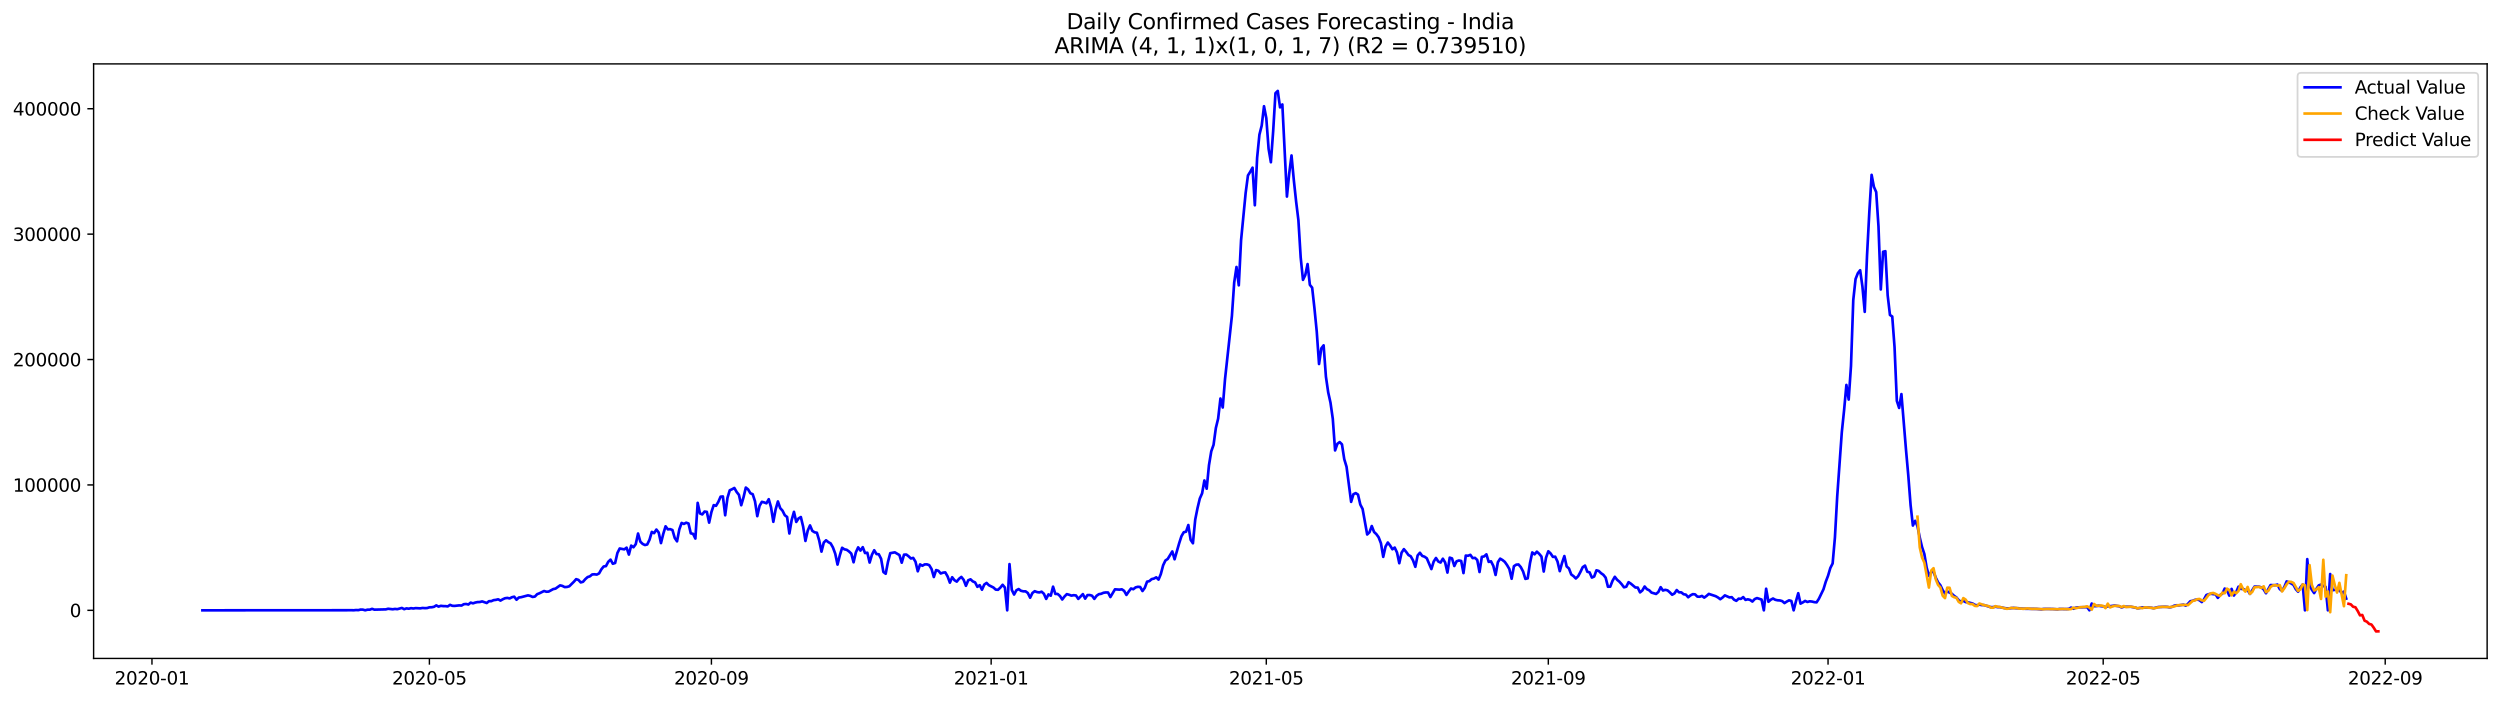 <?xml version="1.0" encoding="utf-8" standalone="no"?>
<!DOCTYPE svg PUBLIC "-//W3C//DTD SVG 1.1//EN"
  "http://www.w3.org/Graphics/SVG/1.1/DTD/svg11.dtd">
<svg xmlns:xlink="http://www.w3.org/1999/xlink" width="1398.775pt" height="392.274pt" viewBox="0 0 1398.775 392.274" xmlns="http://www.w3.org/2000/svg" version="1.1">
 <defs>
  <style type="text/css">*{stroke-linejoin: round; stroke-linecap: butt}</style>
 </defs>
 <g id="figure_1">
  <g id="patch_1">
   <path d="M 0 392.274 
L 1398.775 392.274 
L 1398.775 0 
L 0 0 
z
" style="fill: #ffffff"/>
  </g>
  <g id="axes_1">
   <g id="patch_2">
    <path d="M 52.375 368.396 
L 1391.575 368.396 
L 1391.575 35.755 
L 52.375 35.755 
z
" style="fill: #ffffff"/>
   </g>
   <g id="matplotlib.axis_1">
    <g id="xtick_1">
     <g id="line2d_1">
      <defs>
       <path id="m1ad0cc5947" d="M 0 0 
L 0 3.5 
" style="stroke: #000000; stroke-width: 0.8"/>
      </defs>
      <g>
       <use xlink:href="#m1ad0cc5947" x="85.024" y="368.396" style="stroke: #000000; stroke-width: 0.8"/>
      </g>
     </g>
     <g id="text_1">
      <!-- 2020-01 -->
      <g transform="translate(64.133 382.994)scale(0.1 -0.1)">
       <defs>
        <path id="DejaVuSans-32" d="M 1228 531 
L 3431 531 
L 3431 0 
L 469 0 
L 469 531 
Q 828 903 1448 1529 
Q 2069 2156 2228 2338 
Q 2531 2678 2651 2914 
Q 2772 3150 2772 3378 
Q 2772 3750 2511 3984 
Q 2250 4219 1831 4219 
Q 1534 4219 1204 4116 
Q 875 4013 500 3803 
L 500 4441 
Q 881 4594 1212 4672 
Q 1544 4750 1819 4750 
Q 2544 4750 2975 4387 
Q 3406 4025 3406 3419 
Q 3406 3131 3298 2873 
Q 3191 2616 2906 2266 
Q 2828 2175 2409 1742 
Q 1991 1309 1228 531 
z
" transform="scale(0.016)"/>
        <path id="DejaVuSans-30" d="M 2034 4250 
Q 1547 4250 1301 3770 
Q 1056 3291 1056 2328 
Q 1056 1369 1301 889 
Q 1547 409 2034 409 
Q 2525 409 2770 889 
Q 3016 1369 3016 2328 
Q 3016 3291 2770 3770 
Q 2525 4250 2034 4250 
z
M 2034 4750 
Q 2819 4750 3233 4129 
Q 3647 3509 3647 2328 
Q 3647 1150 3233 529 
Q 2819 -91 2034 -91 
Q 1250 -91 836 529 
Q 422 1150 422 2328 
Q 422 3509 836 4129 
Q 1250 4750 2034 4750 
z
" transform="scale(0.016)"/>
        <path id="DejaVuSans-2d" d="M 313 2009 
L 1997 2009 
L 1997 1497 
L 313 1497 
L 313 2009 
z
" transform="scale(0.016)"/>
        <path id="DejaVuSans-31" d="M 794 531 
L 1825 531 
L 1825 4091 
L 703 3866 
L 703 4441 
L 1819 4666 
L 2450 4666 
L 2450 531 
L 3481 531 
L 3481 0 
L 794 0 
L 794 531 
z
" transform="scale(0.016)"/>
       </defs>
       <use xlink:href="#DejaVuSans-32"/>
       <use xlink:href="#DejaVuSans-30" x="63.623"/>
       <use xlink:href="#DejaVuSans-32" x="127.246"/>
       <use xlink:href="#DejaVuSans-30" x="190.869"/>
       <use xlink:href="#DejaVuSans-2d" x="254.492"/>
       <use xlink:href="#DejaVuSans-30" x="290.576"/>
       <use xlink:href="#DejaVuSans-31" x="354.199"/>
      </g>
     </g>
    </g>
    <g id="xtick_2">
     <g id="line2d_2">
      <g>
       <use xlink:href="#m1ad0cc5947" x="240.253" y="368.396" style="stroke: #000000; stroke-width: 0.8"/>
      </g>
     </g>
     <g id="text_2">
      <!-- 2020-05 -->
      <g transform="translate(219.362 382.994)scale(0.1 -0.1)">
       <defs>
        <path id="DejaVuSans-35" d="M 691 4666 
L 3169 4666 
L 3169 4134 
L 1269 4134 
L 1269 2991 
Q 1406 3038 1543 3061 
Q 1681 3084 1819 3084 
Q 2600 3084 3056 2656 
Q 3513 2228 3513 1497 
Q 3513 744 3044 326 
Q 2575 -91 1722 -91 
Q 1428 -91 1123 -41 
Q 819 9 494 109 
L 494 744 
Q 775 591 1075 516 
Q 1375 441 1709 441 
Q 2250 441 2565 725 
Q 2881 1009 2881 1497 
Q 2881 1984 2565 2268 
Q 2250 2553 1709 2553 
Q 1456 2553 1204 2497 
Q 953 2441 691 2322 
L 691 4666 
z
" transform="scale(0.016)"/>
       </defs>
       <use xlink:href="#DejaVuSans-32"/>
       <use xlink:href="#DejaVuSans-30" x="63.623"/>
       <use xlink:href="#DejaVuSans-32" x="127.246"/>
       <use xlink:href="#DejaVuSans-30" x="190.869"/>
       <use xlink:href="#DejaVuSans-2d" x="254.492"/>
       <use xlink:href="#DejaVuSans-30" x="290.576"/>
       <use xlink:href="#DejaVuSans-35" x="354.199"/>
      </g>
     </g>
    </g>
    <g id="xtick_3">
     <g id="line2d_3">
      <g>
       <use xlink:href="#m1ad0cc5947" x="398.047" y="368.396" style="stroke: #000000; stroke-width: 0.8"/>
      </g>
     </g>
     <g id="text_3">
      <!-- 2020-09 -->
      <g transform="translate(377.156 382.994)scale(0.1 -0.1)">
       <defs>
        <path id="DejaVuSans-39" d="M 703 97 
L 703 672 
Q 941 559 1184 500 
Q 1428 441 1663 441 
Q 2288 441 2617 861 
Q 2947 1281 2994 2138 
Q 2813 1869 2534 1725 
Q 2256 1581 1919 1581 
Q 1219 1581 811 2004 
Q 403 2428 403 3163 
Q 403 3881 828 4315 
Q 1253 4750 1959 4750 
Q 2769 4750 3195 4129 
Q 3622 3509 3622 2328 
Q 3622 1225 3098 567 
Q 2575 -91 1691 -91 
Q 1453 -91 1209 -44 
Q 966 3 703 97 
z
M 1959 2075 
Q 2384 2075 2632 2365 
Q 2881 2656 2881 3163 
Q 2881 3666 2632 3958 
Q 2384 4250 1959 4250 
Q 1534 4250 1286 3958 
Q 1038 3666 1038 3163 
Q 1038 2656 1286 2365 
Q 1534 2075 1959 2075 
z
" transform="scale(0.016)"/>
       </defs>
       <use xlink:href="#DejaVuSans-32"/>
       <use xlink:href="#DejaVuSans-30" x="63.623"/>
       <use xlink:href="#DejaVuSans-32" x="127.246"/>
       <use xlink:href="#DejaVuSans-30" x="190.869"/>
       <use xlink:href="#DejaVuSans-2d" x="254.492"/>
       <use xlink:href="#DejaVuSans-30" x="290.576"/>
       <use xlink:href="#DejaVuSans-39" x="354.199"/>
      </g>
     </g>
    </g>
    <g id="xtick_4">
     <g id="line2d_4">
      <g>
       <use xlink:href="#m1ad0cc5947" x="554.559" y="368.396" style="stroke: #000000; stroke-width: 0.8"/>
      </g>
     </g>
     <g id="text_4">
      <!-- 2021-01 -->
      <g transform="translate(533.668 382.994)scale(0.1 -0.1)">
       <use xlink:href="#DejaVuSans-32"/>
       <use xlink:href="#DejaVuSans-30" x="63.623"/>
       <use xlink:href="#DejaVuSans-32" x="127.246"/>
       <use xlink:href="#DejaVuSans-31" x="190.869"/>
       <use xlink:href="#DejaVuSans-2d" x="254.492"/>
       <use xlink:href="#DejaVuSans-30" x="290.576"/>
       <use xlink:href="#DejaVuSans-31" x="354.199"/>
      </g>
     </g>
    </g>
    <g id="xtick_5">
     <g id="line2d_5">
      <g>
       <use xlink:href="#m1ad0cc5947" x="708.505" y="368.396" style="stroke: #000000; stroke-width: 0.8"/>
      </g>
     </g>
     <g id="text_5">
      <!-- 2021-05 -->
      <g transform="translate(687.613 382.994)scale(0.1 -0.1)">
       <use xlink:href="#DejaVuSans-32"/>
       <use xlink:href="#DejaVuSans-30" x="63.623"/>
       <use xlink:href="#DejaVuSans-32" x="127.246"/>
       <use xlink:href="#DejaVuSans-31" x="190.869"/>
       <use xlink:href="#DejaVuSans-2d" x="254.492"/>
       <use xlink:href="#DejaVuSans-30" x="290.576"/>
       <use xlink:href="#DejaVuSans-35" x="354.199"/>
      </g>
     </g>
    </g>
    <g id="xtick_6">
     <g id="line2d_6">
      <g>
       <use xlink:href="#m1ad0cc5947" x="866.299" y="368.396" style="stroke: #000000; stroke-width: 0.8"/>
      </g>
     </g>
     <g id="text_6">
      <!-- 2021-09 -->
      <g transform="translate(845.408 382.994)scale(0.1 -0.1)">
       <use xlink:href="#DejaVuSans-32"/>
       <use xlink:href="#DejaVuSans-30" x="63.623"/>
       <use xlink:href="#DejaVuSans-32" x="127.246"/>
       <use xlink:href="#DejaVuSans-31" x="190.869"/>
       <use xlink:href="#DejaVuSans-2d" x="254.492"/>
       <use xlink:href="#DejaVuSans-30" x="290.576"/>
       <use xlink:href="#DejaVuSans-39" x="354.199"/>
      </g>
     </g>
    </g>
    <g id="xtick_7">
     <g id="line2d_7">
      <g>
       <use xlink:href="#m1ad0cc5947" x="1022.811" y="368.396" style="stroke: #000000; stroke-width: 0.8"/>
      </g>
     </g>
     <g id="text_7">
      <!-- 2022-01 -->
      <g transform="translate(1001.919 382.994)scale(0.1 -0.1)">
       <use xlink:href="#DejaVuSans-32"/>
       <use xlink:href="#DejaVuSans-30" x="63.623"/>
       <use xlink:href="#DejaVuSans-32" x="127.246"/>
       <use xlink:href="#DejaVuSans-32" x="190.869"/>
       <use xlink:href="#DejaVuSans-2d" x="254.492"/>
       <use xlink:href="#DejaVuSans-30" x="290.576"/>
       <use xlink:href="#DejaVuSans-31" x="354.199"/>
      </g>
     </g>
    </g>
    <g id="xtick_8">
     <g id="line2d_8">
      <g>
       <use xlink:href="#m1ad0cc5947" x="1176.756" y="368.396" style="stroke: #000000; stroke-width: 0.8"/>
      </g>
     </g>
     <g id="text_8">
      <!-- 2022-05 -->
      <g transform="translate(1155.865 382.994)scale(0.1 -0.1)">
       <use xlink:href="#DejaVuSans-32"/>
       <use xlink:href="#DejaVuSans-30" x="63.623"/>
       <use xlink:href="#DejaVuSans-32" x="127.246"/>
       <use xlink:href="#DejaVuSans-32" x="190.869"/>
       <use xlink:href="#DejaVuSans-2d" x="254.492"/>
       <use xlink:href="#DejaVuSans-30" x="290.576"/>
       <use xlink:href="#DejaVuSans-35" x="354.199"/>
      </g>
     </g>
    </g>
    <g id="xtick_9">
     <g id="line2d_9">
      <g>
       <use xlink:href="#m1ad0cc5947" x="1334.551" y="368.396" style="stroke: #000000; stroke-width: 0.8"/>
      </g>
     </g>
     <g id="text_9">
      <!-- 2022-09 -->
      <g transform="translate(1313.66 382.994)scale(0.1 -0.1)">
       <use xlink:href="#DejaVuSans-32"/>
       <use xlink:href="#DejaVuSans-30" x="63.623"/>
       <use xlink:href="#DejaVuSans-32" x="127.246"/>
       <use xlink:href="#DejaVuSans-32" x="190.869"/>
       <use xlink:href="#DejaVuSans-2d" x="254.492"/>
       <use xlink:href="#DejaVuSans-30" x="290.576"/>
       <use xlink:href="#DejaVuSans-39" x="354.199"/>
      </g>
     </g>
    </g>
   </g>
   <g id="matplotlib.axis_2">
    <g id="ytick_1">
     <g id="line2d_10">
      <defs>
       <path id="m7442bc790e" d="M 0 0 
L -3.5 0 
" style="stroke: #000000; stroke-width: 0.8"/>
      </defs>
      <g>
       <use xlink:href="#m7442bc790e" x="52.375" y="341.48" style="stroke: #000000; stroke-width: 0.8"/>
      </g>
     </g>
     <g id="text_10">
      <!-- 0 -->
      <g transform="translate(39.013 345.279)scale(0.1 -0.1)">
       <use xlink:href="#DejaVuSans-30"/>
      </g>
     </g>
    </g>
    <g id="ytick_2">
     <g id="line2d_11">
      <g>
       <use xlink:href="#m7442bc790e" x="52.375" y="271.318" style="stroke: #000000; stroke-width: 0.8"/>
      </g>
     </g>
     <g id="text_11">
      <!-- 100000 -->
      <g transform="translate(7.2 275.117)scale(0.1 -0.1)">
       <use xlink:href="#DejaVuSans-31"/>
       <use xlink:href="#DejaVuSans-30" x="63.623"/>
       <use xlink:href="#DejaVuSans-30" x="127.246"/>
       <use xlink:href="#DejaVuSans-30" x="190.869"/>
       <use xlink:href="#DejaVuSans-30" x="254.492"/>
       <use xlink:href="#DejaVuSans-30" x="318.115"/>
      </g>
     </g>
    </g>
    <g id="ytick_3">
     <g id="line2d_12">
      <g>
       <use xlink:href="#m7442bc790e" x="52.375" y="201.155" style="stroke: #000000; stroke-width: 0.8"/>
      </g>
     </g>
     <g id="text_12">
      <!-- 200000 -->
      <g transform="translate(7.2 204.954)scale(0.1 -0.1)">
       <use xlink:href="#DejaVuSans-32"/>
       <use xlink:href="#DejaVuSans-30" x="63.623"/>
       <use xlink:href="#DejaVuSans-30" x="127.246"/>
       <use xlink:href="#DejaVuSans-30" x="190.869"/>
       <use xlink:href="#DejaVuSans-30" x="254.492"/>
       <use xlink:href="#DejaVuSans-30" x="318.115"/>
      </g>
     </g>
    </g>
    <g id="ytick_4">
     <g id="line2d_13">
      <g>
       <use xlink:href="#m7442bc790e" x="52.375" y="130.993" style="stroke: #000000; stroke-width: 0.8"/>
      </g>
     </g>
     <g id="text_13">
      <!-- 300000 -->
      <g transform="translate(7.2 134.792)scale(0.1 -0.1)">
       <defs>
        <path id="DejaVuSans-33" d="M 2597 2516 
Q 3050 2419 3304 2112 
Q 3559 1806 3559 1356 
Q 3559 666 3084 287 
Q 2609 -91 1734 -91 
Q 1441 -91 1130 -33 
Q 819 25 488 141 
L 488 750 
Q 750 597 1062 519 
Q 1375 441 1716 441 
Q 2309 441 2620 675 
Q 2931 909 2931 1356 
Q 2931 1769 2642 2001 
Q 2353 2234 1838 2234 
L 1294 2234 
L 1294 2753 
L 1863 2753 
Q 2328 2753 2575 2939 
Q 2822 3125 2822 3475 
Q 2822 3834 2567 4026 
Q 2313 4219 1838 4219 
Q 1578 4219 1281 4162 
Q 984 4106 628 3988 
L 628 4550 
Q 988 4650 1302 4700 
Q 1616 4750 1894 4750 
Q 2613 4750 3031 4423 
Q 3450 4097 3450 3541 
Q 3450 3153 3228 2886 
Q 3006 2619 2597 2516 
z
" transform="scale(0.016)"/>
       </defs>
       <use xlink:href="#DejaVuSans-33"/>
       <use xlink:href="#DejaVuSans-30" x="63.623"/>
       <use xlink:href="#DejaVuSans-30" x="127.246"/>
       <use xlink:href="#DejaVuSans-30" x="190.869"/>
       <use xlink:href="#DejaVuSans-30" x="254.492"/>
       <use xlink:href="#DejaVuSans-30" x="318.115"/>
      </g>
     </g>
    </g>
    <g id="ytick_5">
     <g id="line2d_14">
      <g>
       <use xlink:href="#m7442bc790e" x="52.375" y="60.83" style="stroke: #000000; stroke-width: 0.8"/>
      </g>
     </g>
     <g id="text_14">
      <!-- 400000 -->
      <g transform="translate(7.2 64.629)scale(0.1 -0.1)">
       <defs>
        <path id="DejaVuSans-34" d="M 2419 4116 
L 825 1625 
L 2419 1625 
L 2419 4116 
z
M 2253 4666 
L 3047 4666 
L 3047 1625 
L 3713 1625 
L 3713 1100 
L 3047 1100 
L 3047 0 
L 2419 0 
L 2419 1100 
L 313 1100 
L 313 1709 
L 2253 4666 
z
" transform="scale(0.016)"/>
       </defs>
       <use xlink:href="#DejaVuSans-34"/>
       <use xlink:href="#DejaVuSans-30" x="63.623"/>
       <use xlink:href="#DejaVuSans-30" x="127.246"/>
       <use xlink:href="#DejaVuSans-30" x="190.869"/>
       <use xlink:href="#DejaVuSans-30" x="254.492"/>
       <use xlink:href="#DejaVuSans-30" x="318.115"/>
      </g>
     </g>
    </g>
   </g>
   <g id="line2d_15">
    <path d="M 113.248 341.48 
L 194.069 341.431 
L 196.635 341.41 
L 197.918 341.454 
L 199.201 341.321 
L 200.484 341.378 
L 201.767 341.059 
L 203.049 341.098 
L 204.332 341.463 
L 205.615 341.119 
L 206.898 341.125 
L 208.181 340.645 
L 209.464 341.106 
L 215.878 340.948 
L 217.161 340.605 
L 219.727 340.894 
L 221.01 340.703 
L 222.293 340.833 
L 224.858 340.152 
L 226.141 340.832 
L 227.424 340.399 
L 228.707 340.575 
L 229.99 340.283 
L 231.273 340.461 
L 232.556 340.25 
L 235.121 340.385 
L 236.404 340.166 
L 237.687 340.261 
L 238.97 340.217 
L 240.253 339.8 
L 241.536 339.767 
L 242.819 339.511 
L 244.102 338.721 
L 245.385 339.401 
L 246.667 338.963 
L 247.95 339.12 
L 249.233 339.134 
L 250.516 339.296 
L 251.799 338.426 
L 253.082 338.949 
L 254.365 339.008 
L 256.93 338.714 
L 258.213 338.823 
L 259.496 338.067 
L 260.779 337.937 
L 262.062 338.232 
L 263.345 337.167 
L 264.628 337.584 
L 265.911 337.132 
L 267.194 336.872 
L 268.476 336.829 
L 269.759 336.49 
L 272.325 337.381 
L 273.608 336.363 
L 274.891 336.358 
L 276.174 335.794 
L 277.457 335.631 
L 278.739 335.319 
L 280.022 336.035 
L 281.305 335.291 
L 282.588 334.721 
L 283.871 334.542 
L 285.154 334.835 
L 286.437 334.157 
L 287.72 333.858 
L 289.002 335.557 
L 290.285 334.311 
L 291.568 334.142 
L 295.417 333.111 
L 296.7 333.41 
L 297.983 333.996 
L 299.266 333.781 
L 300.548 332.443 
L 301.831 331.948 
L 304.397 330.673 
L 305.68 331.074 
L 306.963 331.003 
L 309.529 329.607 
L 310.811 329.345 
L 313.377 327.514 
L 314.66 327.827 
L 315.943 328.485 
L 317.226 328.401 
L 318.509 328.037 
L 321.075 325.503 
L 322.357 324.045 
L 323.64 324.467 
L 324.923 325.868 
L 326.206 325.516 
L 327.489 324.024 
L 328.772 322.883 
L 330.055 322.456 
L 331.338 321.409 
L 332.62 321.321 
L 333.903 321.485 
L 335.186 320.832 
L 336.469 318.554 
L 337.752 316.941 
L 339.035 316.746 
L 340.318 314.329 
L 341.601 313.117 
L 342.884 315.427 
L 344.166 315.001 
L 345.449 309.402 
L 346.732 306.883 
L 349.298 307.373 
L 350.581 306.412 
L 351.864 310.288 
L 353.147 305.279 
L 354.429 306.193 
L 355.712 304.446 
L 356.995 298.511 
L 358.278 303.077 
L 359.561 304.314 
L 360.844 304.961 
L 362.127 304.639 
L 363.41 301.991 
L 364.693 297.602 
L 365.975 298.304 
L 367.258 296.296 
L 368.541 297.935 
L 369.824 303.872 
L 371.107 298.707 
L 372.39 294.472 
L 373.673 296.188 
L 374.956 296.063 
L 376.238 296.555 
L 377.521 300.989 
L 378.804 302.878 
L 380.087 296.175 
L 381.37 292.597 
L 382.653 293.138 
L 383.936 292.453 
L 385.219 292.9 
L 386.501 298.395 
L 387.784 298.699 
L 389.067 301.33 
L 390.35 281.36 
L 391.633 287.268 
L 392.916 287.826 
L 394.199 286.219 
L 395.482 286.394 
L 396.765 292.422 
L 398.047 286.503 
L 399.33 282.626 
L 400.613 283.006 
L 401.896 280.837 
L 403.179 277.891 
L 404.462 277.771 
L 405.745 288.291 
L 407.028 278.54 
L 408.31 274.31 
L 409.593 273.738 
L 410.876 273.023 
L 412.159 275.266 
L 413.442 276.881 
L 414.725 282.678 
L 416.008 278.248 
L 417.291 272.795 
L 418.574 273.827 
L 419.856 275.993 
L 421.139 276.506 
L 422.422 280.466 
L 423.705 288.8 
L 424.988 283.002 
L 426.271 280.784 
L 427.554 281.104 
L 428.837 281.588 
L 430.119 279.316 
L 431.402 283.828 
L 432.685 291.953 
L 433.968 285.019 
L 435.251 280.564 
L 436.534 284.309 
L 437.817 285.718 
L 439.1 288.277 
L 440.383 289.25 
L 441.665 298.494 
L 442.948 290.929 
L 444.231 286.386 
L 445.514 292.018 
L 446.797 290.071 
L 448.08 289.291 
L 449.363 294.659 
L 450.646 302.651 
L 451.928 296.921 
L 453.211 293.975 
L 454.494 297.018 
L 455.777 297.831 
L 457.06 298.07 
L 458.343 302.384 
L 459.626 308.651 
L 460.909 303.562 
L 462.191 302.302 
L 463.474 303.336 
L 464.757 304.034 
L 466.04 306.308 
L 467.323 309.803 
L 468.606 315.892 
L 469.889 310.684 
L 471.172 306.482 
L 472.455 307.348 
L 473.737 307.614 
L 475.02 308.53 
L 476.303 309.745 
L 477.586 314.601 
L 478.869 309.028 
L 480.152 306.252 
L 481.435 308.056 
L 482.718 306.149 
L 484 309.434 
L 485.283 309.273 
L 486.566 314.767 
L 487.849 310.412 
L 489.132 307.869 
L 490.415 309.992 
L 491.698 310.129 
L 492.981 312.643 
L 494.264 320.047 
L 495.546 321.019 
L 496.829 314.386 
L 498.112 309.503 
L 500.678 309.043 
L 503.244 310.567 
L 504.527 314.836 
L 505.809 310.345 
L 507.092 310.266 
L 508.375 311.253 
L 509.658 312.488 
L 510.941 312.145 
L 512.224 314.277 
L 513.507 319.647 
L 514.79 315.798 
L 516.073 316.537 
L 517.355 315.804 
L 518.638 315.764 
L 519.921 316.214 
L 521.204 318.34 
L 522.487 322.84 
L 523.77 318.972 
L 525.053 319.364 
L 526.336 320.871 
L 527.618 320.41 
L 528.901 320.253 
L 530.184 322.486 
L 531.467 325.999 
L 532.75 322.97 
L 534.033 324.634 
L 535.316 325.42 
L 536.599 323.833 
L 537.882 322.8 
L 539.164 324.405 
L 540.447 327.759 
L 541.73 324.676 
L 543.013 324.142 
L 544.296 325.296 
L 545.579 325.853 
L 546.862 328.337 
L 548.145 327.433 
L 549.427 329.951 
L 550.71 327.062 
L 551.993 326.169 
L 553.276 327.423 
L 555.842 328.727 
L 557.125 329.901 
L 558.408 329.991 
L 559.69 328.789 
L 560.973 327.205 
L 562.256 328.753 
L 563.539 341.48 
L 564.822 315.613 
L 566.105 330.036 
L 567.388 332.651 
L 568.671 330.277 
L 569.954 329.59 
L 571.236 330.542 
L 572.519 330.845 
L 573.802 330.855 
L 575.085 331.806 
L 576.368 334.429 
L 577.651 331.787 
L 578.934 330.785 
L 580.217 331.275 
L 581.499 331.478 
L 582.782 331.062 
L 584.065 332.217 
L 585.348 335.094 
L 586.631 332.577 
L 587.914 333.295 
L 589.197 328.251 
L 590.48 332.302 
L 591.763 332.328 
L 593.045 333.456 
L 594.328 335.422 
L 595.611 333.735 
L 596.894 332.43 
L 598.177 332.774 
L 599.46 333.262 
L 600.743 333.019 
L 602.026 333.179 
L 603.308 335.088 
L 605.874 332.413 
L 607.157 334.949 
L 608.44 332.96 
L 609.723 332.925 
L 611.006 333.307 
L 612.289 335.081 
L 613.572 333.334 
L 614.854 332.443 
L 616.137 332.224 
L 617.42 331.662 
L 618.703 331.472 
L 619.986 331.518 
L 621.269 334.054 
L 623.835 329.736 
L 626.4 329.912 
L 627.683 329.727 
L 628.966 330.598 
L 630.249 332.86 
L 631.532 330.964 
L 632.815 329.267 
L 634.098 329.666 
L 635.38 328.652 
L 636.663 328.322 
L 637.946 328.431 
L 639.229 330.684 
L 640.512 328.906 
L 641.795 325.445 
L 643.078 325.143 
L 644.361 324.022 
L 645.644 323.715 
L 646.926 323.034 
L 648.209 324.296 
L 649.492 321.201 
L 650.775 316.312 
L 652.058 313.607 
L 653.341 312.747 
L 655.907 308.538 
L 657.189 312.914 
L 659.755 303.96 
L 661.038 300.002 
L 662.321 297.798 
L 663.604 297.478 
L 664.887 293.756 
L 666.17 302.041 
L 667.453 303.957 
L 668.735 290.732 
L 670.018 284.322 
L 671.301 278.945 
L 672.584 276.054 
L 673.867 268.821 
L 675.15 273.435 
L 676.433 260.277 
L 677.716 252.522 
L 678.998 248.888 
L 680.281 239.475 
L 681.564 234.216 
L 682.847 222.967 
L 684.13 228.002 
L 685.413 212.12 
L 689.262 176.814 
L 690.544 158.08 
L 691.827 149.374 
L 693.11 159.642 
L 694.393 134.39 
L 696.959 107.894 
L 698.242 98.166 
L 699.525 96.128 
L 700.807 93.813 
L 702.09 114.839 
L 703.373 88.245 
L 704.656 75.348 
L 705.939 70.264 
L 707.222 59.432 
L 708.505 66.101 
L 709.788 83.24 
L 711.071 90.778 
L 712.353 73.357 
L 713.636 52.108 
L 714.919 50.876 
L 716.202 60.074 
L 717.485 58.441 
L 720.051 109.985 
L 721.334 97.019 
L 722.616 86.982 
L 723.899 100.722 
L 725.182 112.682 
L 726.465 123.156 
L 727.748 144.053 
L 729.031 156.579 
L 730.314 153.912 
L 731.597 147.754 
L 732.879 159.373 
L 734.162 160.953 
L 735.445 172.499 
L 736.728 185.498 
L 738.011 203.662 
L 739.294 194.896 
L 740.577 193.228 
L 741.86 210.723 
L 743.143 219.545 
L 744.425 225.324 
L 745.708 234.318 
L 746.991 252.016 
L 748.274 248.313 
L 749.557 247.354 
L 750.84 248.61 
L 752.123 256.914 
L 753.406 261.172 
L 755.971 280.791 
L 757.254 276.513 
L 758.537 275.904 
L 759.82 276.727 
L 761.103 282.311 
L 762.386 284.765 
L 764.952 299.052 
L 766.234 297.822 
L 767.517 294.325 
L 768.8 297.643 
L 770.083 298.854 
L 771.366 300.627 
L 772.649 303.979 
L 773.932 311.563 
L 775.215 305.804 
L 776.497 303.544 
L 777.78 305.229 
L 779.063 307.312 
L 780.346 306.371 
L 781.629 309.102 
L 782.912 315.123 
L 784.195 309.24 
L 785.478 307.251 
L 786.761 308.773 
L 788.043 310.531 
L 789.326 311.26 
L 790.609 313.558 
L 791.892 317.132 
L 793.175 310.796 
L 794.458 309.281 
L 795.741 311.035 
L 797.024 311.474 
L 798.306 312.359 
L 800.872 318.393 
L 802.155 314.212 
L 803.438 312.199 
L 804.721 314.153 
L 806.004 314.763 
L 807.287 312.603 
L 808.57 314.703 
L 809.852 320.366 
L 811.135 312.001 
L 812.418 312.445 
L 813.701 316.683 
L 814.984 314.049 
L 816.267 313.596 
L 817.55 313.864 
L 818.833 320.65 
L 820.115 310.851 
L 821.398 310.953 
L 822.681 310.447 
L 823.964 312.258 
L 825.247 312.131 
L 826.53 313.321 
L 827.813 320.046 
L 829.096 311.573 
L 830.378 311.323 
L 831.661 310.158 
L 832.944 314.378 
L 834.227 314.068 
L 835.51 316.573 
L 836.793 321.692 
L 838.076 314.571 
L 839.359 312.577 
L 840.642 313.331 
L 841.924 314.35 
L 843.207 316.163 
L 844.49 318.371 
L 845.773 323.823 
L 847.056 316.798 
L 848.339 315.94 
L 849.622 315.821 
L 850.905 317.304 
L 852.187 319.766 
L 853.47 323.889 
L 854.753 323.612 
L 856.036 315.104 
L 857.319 309.09 
L 858.602 310.147 
L 859.885 308.673 
L 861.168 309.849 
L 862.451 311.374 
L 863.733 319.771 
L 865.016 312.036 
L 866.299 308.439 
L 867.582 309.66 
L 868.865 311.578 
L 870.148 311.474 
L 871.431 314.153 
L 872.714 319.574 
L 873.996 314.906 
L 875.279 311.126 
L 876.562 316.942 
L 877.845 318.063 
L 879.128 321.42 
L 880.411 322.358 
L 881.694 323.656 
L 882.977 322.413 
L 884.26 320.032 
L 885.542 317.342 
L 886.825 316.459 
L 888.108 319.889 
L 889.391 320.252 
L 890.674 323.157 
L 891.957 322.562 
L 893.24 319.082 
L 894.523 319.462 
L 895.805 320.701 
L 897.088 321.606 
L 898.371 323.209 
L 899.654 328.293 
L 900.937 328.241 
L 902.22 324.972 
L 903.503 322.728 
L 904.786 324.393 
L 906.068 325.454 
L 907.351 326.887 
L 908.634 328.608 
L 909.917 328.266 
L 911.2 325.742 
L 912.483 326.566 
L 915.049 328.734 
L 916.332 328.758 
L 917.614 331.438 
L 918.897 330.378 
L 920.18 328.158 
L 921.463 329.649 
L 922.746 330.268 
L 924.029 331.555 
L 926.595 332.318 
L 927.877 331.22 
L 929.16 328.532 
L 930.443 330.404 
L 931.726 330.025 
L 933.009 330.32 
L 934.292 331.443 
L 935.575 332.76 
L 936.858 332.043 
L 938.141 330.145 
L 939.423 331.413 
L 940.706 331.438 
L 941.989 332.478 
L 943.272 332.7 
L 944.555 334.167 
L 945.838 333.129 
L 947.121 332.44 
L 948.404 332.549 
L 949.686 333.812 
L 950.969 333.884 
L 952.252 333.427 
L 953.535 334.376 
L 954.818 333.435 
L 956.101 332.295 
L 959.95 333.572 
L 961.232 334.303 
L 962.515 335.26 
L 963.798 334.326 
L 965.081 333.118 
L 967.647 334.252 
L 968.93 334.122 
L 970.213 335.525 
L 971.495 336.163 
L 972.778 334.967 
L 974.061 335.082 
L 975.344 334.079 
L 976.627 335.644 
L 977.91 335.324 
L 979.193 335.65 
L 980.476 336.576 
L 981.759 335.198 
L 983.041 334.629 
L 985.607 335.444 
L 986.89 341.48 
L 988.173 329.412 
L 989.456 336.694 
L 990.739 335.559 
L 992.022 334.872 
L 993.304 335.585 
L 994.587 335.874 
L 995.87 335.953 
L 997.153 336.323 
L 998.436 337.422 
L 999.719 336.58 
L 1001.002 335.885 
L 1002.285 336.255 
L 1003.567 341.48 
L 1004.85 336.467 
L 1006.133 331.907 
L 1007.416 337.743 
L 1008.699 337.048 
L 1009.982 336.222 
L 1011.265 336.814 
L 1012.548 336.436 
L 1013.831 336.578 
L 1015.113 336.898 
L 1016.396 337.019 
L 1017.679 335.029 
L 1020.245 329.718 
L 1021.528 325.501 
L 1022.811 322.148 
L 1024.094 317.8 
L 1025.376 315.254 
L 1026.659 300.718 
L 1027.942 277.683 
L 1030.508 241.859 
L 1031.791 229.478 
L 1033.074 215.382 
L 1034.357 223.563 
L 1035.64 204.86 
L 1036.922 167.886 
L 1038.205 156.109 
L 1039.488 152.86 
L 1040.771 151.198 
L 1042.054 160.398 
L 1043.337 174.481 
L 1044.62 142.941 
L 1045.903 118.692 
L 1047.185 97.838 
L 1048.468 104.539 
L 1049.751 107.465 
L 1051.034 126.738 
L 1052.317 161.953 
L 1053.6 140.876 
L 1054.883 140.546 
L 1056.166 165.226 
L 1057.449 176.225 
L 1058.731 177.103 
L 1060.014 194.196 
L 1061.297 224.267 
L 1062.58 228.248 
L 1063.863 220.497 
L 1066.429 251.706 
L 1067.712 266.074 
L 1068.994 282.631 
L 1070.277 294.052 
L 1071.56 291.409 
L 1072.843 294.412 
L 1074.126 300.732 
L 1075.409 306.113 
L 1076.692 309.993 
L 1077.975 317.546 
L 1079.257 322.249 
L 1080.54 320 
L 1081.823 319.9 
L 1083.106 323.294 
L 1084.389 325.855 
L 1085.672 327.47 
L 1086.955 330.218 
L 1088.238 332.075 
L 1089.521 330.884 
L 1092.086 332.243 
L 1093.369 333.412 
L 1094.652 334.272 
L 1095.935 335.858 
L 1097.218 336.628 
L 1098.501 336.18 
L 1099.784 336.877 
L 1101.066 336.993 
L 1103.632 337.638 
L 1104.915 338.42 
L 1106.198 338.679 
L 1107.481 338.27 
L 1108.764 338.545 
L 1110.047 338.538 
L 1113.895 339.724 
L 1115.178 339.678 
L 1116.461 339.462 
L 1117.744 339.699 
L 1119.027 339.706 
L 1121.593 340.245 
L 1122.875 340.393 
L 1124.158 340.371 
L 1126.724 340.12 
L 1128.007 340.298 
L 1129.29 340.315 
L 1131.856 340.589 
L 1139.553 340.711 
L 1142.119 340.922 
L 1143.402 340.718 
L 1145.967 340.702 
L 1148.533 340.741 
L 1151.099 340.922 
L 1152.382 340.717 
L 1156.23 340.796 
L 1157.513 340.673 
L 1158.796 339.949 
L 1160.079 340.605 
L 1161.362 340.03 
L 1162.645 339.81 
L 1167.776 339.697 
L 1169.059 341.472 
L 1170.342 337.692 
L 1171.625 339.163 
L 1172.908 339.111 
L 1174.191 338.893 
L 1175.474 339.148 
L 1176.756 339.265 
L 1178.039 339.678 
L 1179.322 339.231 
L 1180.605 339.182 
L 1183.171 338.811 
L 1185.737 339.23 
L 1187.02 339.875 
L 1188.302 339.448 
L 1190.868 339.487 
L 1192.151 339.475 
L 1194.717 339.935 
L 1196 340.379 
L 1197.283 340.197 
L 1198.565 339.822 
L 1199.848 339.895 
L 1201.131 339.85 
L 1203.697 340.062 
L 1204.98 340.305 
L 1207.546 339.636 
L 1211.394 339.496 
L 1212.677 339.582 
L 1213.96 339.84 
L 1215.243 339.554 
L 1216.526 338.876 
L 1217.809 338.645 
L 1219.092 338.7 
L 1221.657 338.31 
L 1222.94 338.874 
L 1224.223 337.809 
L 1225.506 336.4 
L 1226.789 336.159 
L 1228.072 335.636 
L 1229.355 335.459 
L 1230.638 335.808 
L 1231.92 336.854 
L 1233.203 335.29 
L 1234.486 332.911 
L 1235.769 332.466 
L 1237.052 332.208 
L 1238.335 332.43 
L 1239.618 332.513 
L 1240.901 334.518 
L 1242.183 332.886 
L 1243.466 332.139 
L 1244.749 329.317 
L 1246.032 330.296 
L 1247.315 333.244 
L 1248.598 329.501 
L 1249.881 333.206 
L 1251.164 331.302 
L 1252.447 328.276 
L 1253.729 329.503 
L 1255.012 329.488 
L 1256.295 330.182 
L 1257.578 330.159 
L 1258.861 332.299 
L 1261.427 328.198 
L 1263.992 328.262 
L 1265.275 328.671 
L 1266.558 329.778 
L 1267.841 331.928 
L 1270.407 327.35 
L 1272.973 327.417 
L 1274.255 327.077 
L 1275.538 329.598 
L 1276.821 330.585 
L 1278.104 328.419 
L 1279.387 325.308 
L 1280.67 325.808 
L 1281.953 326.458 
L 1283.236 327.252 
L 1284.519 329.647 
L 1285.801 331.075 
L 1287.084 328.631 
L 1288.367 327.057 
L 1289.65 341.48 
L 1290.933 312.842 
L 1292.216 327.677 
L 1293.499 329.929 
L 1294.782 331.844 
L 1296.064 329.458 
L 1297.347 327.523 
L 1298.63 327.061 
L 1299.913 327.864 
L 1301.196 328.349 
L 1302.479 341.48 
L 1303.762 321.174 
L 1305.045 330.221 
L 1307.61 329.861 
L 1308.893 330.384 
L 1310.176 331.593 
L 1311.459 331.014 
L 1312.742 334.934 
L 1312.742 334.934 
" clip-path="url(#pa024523b14)" style="fill: none; stroke: #0000ff; stroke-width: 1.5; stroke-linecap: square"/>
   </g>
   <g id="line2d_16">
    <path d="M 1072.843 289.111 
L 1074.126 306.275 
L 1075.409 311.938 
L 1076.692 314.778 
L 1079.257 328.747 
L 1080.54 319.205 
L 1081.823 317.923 
L 1083.106 324.193 
L 1084.389 327.273 
L 1085.672 328.713 
L 1086.955 333.311 
L 1088.238 334.645 
L 1089.521 328.797 
L 1090.803 328.87 
L 1092.086 333.429 
L 1093.369 334.146 
L 1094.652 334.512 
L 1095.935 336.776 
L 1097.218 337.544 
L 1098.501 334.651 
L 1099.784 335.482 
L 1101.066 337.466 
L 1102.349 337.983 
L 1103.632 337.969 
L 1104.915 338.991 
L 1106.198 339.1 
L 1107.481 337.668 
L 1110.047 338.586 
L 1112.612 339.135 
L 1113.895 339.978 
L 1115.178 340.015 
L 1116.461 339.157 
L 1117.744 339.509 
L 1119.027 339.657 
L 1122.875 340.65 
L 1124.158 340.45 
L 1125.441 340.079 
L 1126.724 340.33 
L 1128.007 340.101 
L 1129.29 340.473 
L 1130.573 340.469 
L 1131.856 340.628 
L 1134.421 340.408 
L 1136.987 340.704 
L 1138.27 340.634 
L 1143.402 340.873 
L 1144.684 340.725 
L 1149.816 340.815 
L 1151.099 340.893 
L 1153.665 340.731 
L 1156.23 340.8 
L 1157.513 340.859 
L 1158.796 340.78 
L 1160.079 339.998 
L 1161.362 340.322 
L 1163.928 339.749 
L 1166.493 339.568 
L 1167.776 339.244 
L 1169.059 339.964 
L 1170.342 341.095 
L 1171.625 337.933 
L 1172.908 338.89 
L 1174.191 338.989 
L 1175.474 338.777 
L 1176.756 339.032 
L 1178.039 340.25 
L 1179.322 337.752 
L 1180.605 339.855 
L 1181.888 339.325 
L 1183.171 338.958 
L 1185.737 339.07 
L 1187.02 339.708 
L 1188.302 339.094 
L 1189.585 339.654 
L 1192.151 339.426 
L 1194.717 339.881 
L 1196 340.452 
L 1197.283 339.999 
L 1198.565 340.309 
L 1199.848 339.869 
L 1201.131 339.851 
L 1202.414 340.022 
L 1203.697 340.038 
L 1204.98 340.399 
L 1207.546 339.8 
L 1210.111 339.492 
L 1211.394 339.617 
L 1212.677 339.567 
L 1213.96 339.755 
L 1216.526 339.299 
L 1217.809 338.845 
L 1219.092 338.576 
L 1221.657 338.476 
L 1222.94 338.429 
L 1224.223 338.559 
L 1226.789 336.204 
L 1228.072 335.955 
L 1229.355 335.283 
L 1230.638 335.118 
L 1231.92 335.905 
L 1233.203 336.115 
L 1234.486 334.542 
L 1235.769 332.78 
L 1237.052 331.974 
L 1238.335 331.759 
L 1239.618 332.289 
L 1240.901 332.985 
L 1242.183 333.424 
L 1243.466 331.607 
L 1244.749 331.923 
L 1246.032 329.357 
L 1247.315 330.123 
L 1248.598 333.094 
L 1249.881 331.093 
L 1251.164 331.931 
L 1252.447 330.67 
L 1253.729 326.874 
L 1255.012 329.591 
L 1256.295 331.017 
L 1257.578 328.406 
L 1258.861 332.278 
L 1260.144 331.19 
L 1261.427 328.616 
L 1263.992 328.361 
L 1265.275 328.962 
L 1266.558 328.062 
L 1267.841 331.303 
L 1269.124 330.569 
L 1270.407 328.39 
L 1271.69 327.592 
L 1272.973 327.386 
L 1274.255 327.724 
L 1275.538 327.397 
L 1276.821 330.909 
L 1278.104 329.14 
L 1279.387 326.984 
L 1280.67 325.463 
L 1281.953 325.569 
L 1283.236 326.174 
L 1285.801 330.652 
L 1287.084 329.785 
L 1288.367 326.985 
L 1289.65 327.471 
L 1290.933 341.357 
L 1292.216 316.186 
L 1293.499 327.211 
L 1294.782 330.398 
L 1296.064 329.786 
L 1297.347 328.553 
L 1298.63 335.122 
L 1299.913 313.204 
L 1301.196 333.858 
L 1302.479 330.942 
L 1303.762 342.525 
L 1305.045 322.037 
L 1306.328 327.349 
L 1307.61 331.536 
L 1308.893 326.111 
L 1311.459 339.168 
L 1312.742 321.857 
L 1312.742 321.857 
" clip-path="url(#pa024523b14)" style="fill: none; stroke: #ffa500; stroke-width: 1.5; stroke-linecap: square"/>
   </g>
   <g id="line2d_17">
    <path d="M 1314.025 337.816 
L 1315.308 338.145 
L 1316.591 339.483 
L 1317.873 339.764 
L 1319.156 341.847 
L 1320.439 344.289 
L 1321.722 344.093 
L 1323.005 347.284 
L 1324.288 347.834 
L 1325.571 349.099 
L 1326.854 349.432 
L 1328.137 351.222 
L 1329.419 353.276 
L 1330.702 353.236 
" clip-path="url(#pa024523b14)" style="fill: none; stroke: #ff0000; stroke-width: 1.5; stroke-linecap: square"/>
   </g>
   <g id="patch_3">
    <path d="M 52.375 368.396 
L 52.375 35.755 
" style="fill: none; stroke: #000000; stroke-width: 0.8; stroke-linejoin: miter; stroke-linecap: square"/>
   </g>
   <g id="patch_4">
    <path d="M 1391.575 368.396 
L 1391.575 35.755 
" style="fill: none; stroke: #000000; stroke-width: 0.8; stroke-linejoin: miter; stroke-linecap: square"/>
   </g>
   <g id="patch_5">
    <path d="M 52.375 368.396 
L 1391.575 368.396 
" style="fill: none; stroke: #000000; stroke-width: 0.8; stroke-linejoin: miter; stroke-linecap: square"/>
   </g>
   <g id="patch_6">
    <path d="M 52.375 35.755 
L 1391.575 35.755 
" style="fill: none; stroke: #000000; stroke-width: 0.8; stroke-linejoin: miter; stroke-linecap: square"/>
   </g>
   <g id="text_15">
    <!-- Daily Confirmed Cases Forecasting - India -->
    <g transform="translate(596.749 16.318)scale(0.12 -0.12)">
     <defs>
      <path id="DejaVuSans-44" d="M 1259 4147 
L 1259 519 
L 2022 519 
Q 2988 519 3436 956 
Q 3884 1394 3884 2338 
Q 3884 3275 3436 3711 
Q 2988 4147 2022 4147 
L 1259 4147 
z
M 628 4666 
L 1925 4666 
Q 3281 4666 3915 4102 
Q 4550 3538 4550 2338 
Q 4550 1131 3912 565 
Q 3275 0 1925 0 
L 628 0 
L 628 4666 
z
" transform="scale(0.016)"/>
      <path id="DejaVuSans-61" d="M 2194 1759 
Q 1497 1759 1228 1600 
Q 959 1441 959 1056 
Q 959 750 1161 570 
Q 1363 391 1709 391 
Q 2188 391 2477 730 
Q 2766 1069 2766 1631 
L 2766 1759 
L 2194 1759 
z
M 3341 1997 
L 3341 0 
L 2766 0 
L 2766 531 
Q 2569 213 2275 61 
Q 1981 -91 1556 -91 
Q 1019 -91 701 211 
Q 384 513 384 1019 
Q 384 1609 779 1909 
Q 1175 2209 1959 2209 
L 2766 2209 
L 2766 2266 
Q 2766 2663 2505 2880 
Q 2244 3097 1772 3097 
Q 1472 3097 1187 3025 
Q 903 2953 641 2809 
L 641 3341 
Q 956 3463 1253 3523 
Q 1550 3584 1831 3584 
Q 2591 3584 2966 3190 
Q 3341 2797 3341 1997 
z
" transform="scale(0.016)"/>
      <path id="DejaVuSans-69" d="M 603 3500 
L 1178 3500 
L 1178 0 
L 603 0 
L 603 3500 
z
M 603 4863 
L 1178 4863 
L 1178 4134 
L 603 4134 
L 603 4863 
z
" transform="scale(0.016)"/>
      <path id="DejaVuSans-6c" d="M 603 4863 
L 1178 4863 
L 1178 0 
L 603 0 
L 603 4863 
z
" transform="scale(0.016)"/>
      <path id="DejaVuSans-79" d="M 2059 -325 
Q 1816 -950 1584 -1140 
Q 1353 -1331 966 -1331 
L 506 -1331 
L 506 -850 
L 844 -850 
Q 1081 -850 1212 -737 
Q 1344 -625 1503 -206 
L 1606 56 
L 191 3500 
L 800 3500 
L 1894 763 
L 2988 3500 
L 3597 3500 
L 2059 -325 
z
" transform="scale(0.016)"/>
      <path id="DejaVuSans-20" transform="scale(0.016)"/>
      <path id="DejaVuSans-43" d="M 4122 4306 
L 4122 3641 
Q 3803 3938 3442 4084 
Q 3081 4231 2675 4231 
Q 1875 4231 1450 3742 
Q 1025 3253 1025 2328 
Q 1025 1406 1450 917 
Q 1875 428 2675 428 
Q 3081 428 3442 575 
Q 3803 722 4122 1019 
L 4122 359 
Q 3791 134 3420 21 
Q 3050 -91 2638 -91 
Q 1578 -91 968 557 
Q 359 1206 359 2328 
Q 359 3453 968 4101 
Q 1578 4750 2638 4750 
Q 3056 4750 3426 4639 
Q 3797 4528 4122 4306 
z
" transform="scale(0.016)"/>
      <path id="DejaVuSans-6f" d="M 1959 3097 
Q 1497 3097 1228 2736 
Q 959 2375 959 1747 
Q 959 1119 1226 758 
Q 1494 397 1959 397 
Q 2419 397 2687 759 
Q 2956 1122 2956 1747 
Q 2956 2369 2687 2733 
Q 2419 3097 1959 3097 
z
M 1959 3584 
Q 2709 3584 3137 3096 
Q 3566 2609 3566 1747 
Q 3566 888 3137 398 
Q 2709 -91 1959 -91 
Q 1206 -91 779 398 
Q 353 888 353 1747 
Q 353 2609 779 3096 
Q 1206 3584 1959 3584 
z
" transform="scale(0.016)"/>
      <path id="DejaVuSans-6e" d="M 3513 2113 
L 3513 0 
L 2938 0 
L 2938 2094 
Q 2938 2591 2744 2837 
Q 2550 3084 2163 3084 
Q 1697 3084 1428 2787 
Q 1159 2491 1159 1978 
L 1159 0 
L 581 0 
L 581 3500 
L 1159 3500 
L 1159 2956 
Q 1366 3272 1645 3428 
Q 1925 3584 2291 3584 
Q 2894 3584 3203 3211 
Q 3513 2838 3513 2113 
z
" transform="scale(0.016)"/>
      <path id="DejaVuSans-66" d="M 2375 4863 
L 2375 4384 
L 1825 4384 
Q 1516 4384 1395 4259 
Q 1275 4134 1275 3809 
L 1275 3500 
L 2222 3500 
L 2222 3053 
L 1275 3053 
L 1275 0 
L 697 0 
L 697 3053 
L 147 3053 
L 147 3500 
L 697 3500 
L 697 3744 
Q 697 4328 969 4595 
Q 1241 4863 1831 4863 
L 2375 4863 
z
" transform="scale(0.016)"/>
      <path id="DejaVuSans-72" d="M 2631 2963 
Q 2534 3019 2420 3045 
Q 2306 3072 2169 3072 
Q 1681 3072 1420 2755 
Q 1159 2438 1159 1844 
L 1159 0 
L 581 0 
L 581 3500 
L 1159 3500 
L 1159 2956 
Q 1341 3275 1631 3429 
Q 1922 3584 2338 3584 
Q 2397 3584 2469 3576 
Q 2541 3569 2628 3553 
L 2631 2963 
z
" transform="scale(0.016)"/>
      <path id="DejaVuSans-6d" d="M 3328 2828 
Q 3544 3216 3844 3400 
Q 4144 3584 4550 3584 
Q 5097 3584 5394 3201 
Q 5691 2819 5691 2113 
L 5691 0 
L 5113 0 
L 5113 2094 
Q 5113 2597 4934 2840 
Q 4756 3084 4391 3084 
Q 3944 3084 3684 2787 
Q 3425 2491 3425 1978 
L 3425 0 
L 2847 0 
L 2847 2094 
Q 2847 2600 2669 2842 
Q 2491 3084 2119 3084 
Q 1678 3084 1418 2786 
Q 1159 2488 1159 1978 
L 1159 0 
L 581 0 
L 581 3500 
L 1159 3500 
L 1159 2956 
Q 1356 3278 1631 3431 
Q 1906 3584 2284 3584 
Q 2666 3584 2933 3390 
Q 3200 3197 3328 2828 
z
" transform="scale(0.016)"/>
      <path id="DejaVuSans-65" d="M 3597 1894 
L 3597 1613 
L 953 1613 
Q 991 1019 1311 708 
Q 1631 397 2203 397 
Q 2534 397 2845 478 
Q 3156 559 3463 722 
L 3463 178 
Q 3153 47 2828 -22 
Q 2503 -91 2169 -91 
Q 1331 -91 842 396 
Q 353 884 353 1716 
Q 353 2575 817 3079 
Q 1281 3584 2069 3584 
Q 2775 3584 3186 3129 
Q 3597 2675 3597 1894 
z
M 3022 2063 
Q 3016 2534 2758 2815 
Q 2500 3097 2075 3097 
Q 1594 3097 1305 2825 
Q 1016 2553 972 2059 
L 3022 2063 
z
" transform="scale(0.016)"/>
      <path id="DejaVuSans-64" d="M 2906 2969 
L 2906 4863 
L 3481 4863 
L 3481 0 
L 2906 0 
L 2906 525 
Q 2725 213 2448 61 
Q 2172 -91 1784 -91 
Q 1150 -91 751 415 
Q 353 922 353 1747 
Q 353 2572 751 3078 
Q 1150 3584 1784 3584 
Q 2172 3584 2448 3432 
Q 2725 3281 2906 2969 
z
M 947 1747 
Q 947 1113 1208 752 
Q 1469 391 1925 391 
Q 2381 391 2643 752 
Q 2906 1113 2906 1747 
Q 2906 2381 2643 2742 
Q 2381 3103 1925 3103 
Q 1469 3103 1208 2742 
Q 947 2381 947 1747 
z
" transform="scale(0.016)"/>
      <path id="DejaVuSans-73" d="M 2834 3397 
L 2834 2853 
Q 2591 2978 2328 3040 
Q 2066 3103 1784 3103 
Q 1356 3103 1142 2972 
Q 928 2841 928 2578 
Q 928 2378 1081 2264 
Q 1234 2150 1697 2047 
L 1894 2003 
Q 2506 1872 2764 1633 
Q 3022 1394 3022 966 
Q 3022 478 2636 193 
Q 2250 -91 1575 -91 
Q 1294 -91 989 -36 
Q 684 19 347 128 
L 347 722 
Q 666 556 975 473 
Q 1284 391 1588 391 
Q 1994 391 2212 530 
Q 2431 669 2431 922 
Q 2431 1156 2273 1281 
Q 2116 1406 1581 1522 
L 1381 1569 
Q 847 1681 609 1914 
Q 372 2147 372 2553 
Q 372 3047 722 3315 
Q 1072 3584 1716 3584 
Q 2034 3584 2315 3537 
Q 2597 3491 2834 3397 
z
" transform="scale(0.016)"/>
      <path id="DejaVuSans-46" d="M 628 4666 
L 3309 4666 
L 3309 4134 
L 1259 4134 
L 1259 2759 
L 3109 2759 
L 3109 2228 
L 1259 2228 
L 1259 0 
L 628 0 
L 628 4666 
z
" transform="scale(0.016)"/>
      <path id="DejaVuSans-63" d="M 3122 3366 
L 3122 2828 
Q 2878 2963 2633 3030 
Q 2388 3097 2138 3097 
Q 1578 3097 1268 2742 
Q 959 2388 959 1747 
Q 959 1106 1268 751 
Q 1578 397 2138 397 
Q 2388 397 2633 464 
Q 2878 531 3122 666 
L 3122 134 
Q 2881 22 2623 -34 
Q 2366 -91 2075 -91 
Q 1284 -91 818 406 
Q 353 903 353 1747 
Q 353 2603 823 3093 
Q 1294 3584 2113 3584 
Q 2378 3584 2631 3529 
Q 2884 3475 3122 3366 
z
" transform="scale(0.016)"/>
      <path id="DejaVuSans-74" d="M 1172 4494 
L 1172 3500 
L 2356 3500 
L 2356 3053 
L 1172 3053 
L 1172 1153 
Q 1172 725 1289 603 
Q 1406 481 1766 481 
L 2356 481 
L 2356 0 
L 1766 0 
Q 1100 0 847 248 
Q 594 497 594 1153 
L 594 3053 
L 172 3053 
L 172 3500 
L 594 3500 
L 594 4494 
L 1172 4494 
z
" transform="scale(0.016)"/>
      <path id="DejaVuSans-67" d="M 2906 1791 
Q 2906 2416 2648 2759 
Q 2391 3103 1925 3103 
Q 1463 3103 1205 2759 
Q 947 2416 947 1791 
Q 947 1169 1205 825 
Q 1463 481 1925 481 
Q 2391 481 2648 825 
Q 2906 1169 2906 1791 
z
M 3481 434 
Q 3481 -459 3084 -895 
Q 2688 -1331 1869 -1331 
Q 1566 -1331 1297 -1286 
Q 1028 -1241 775 -1147 
L 775 -588 
Q 1028 -725 1275 -790 
Q 1522 -856 1778 -856 
Q 2344 -856 2625 -561 
Q 2906 -266 2906 331 
L 2906 616 
Q 2728 306 2450 153 
Q 2172 0 1784 0 
Q 1141 0 747 490 
Q 353 981 353 1791 
Q 353 2603 747 3093 
Q 1141 3584 1784 3584 
Q 2172 3584 2450 3431 
Q 2728 3278 2906 2969 
L 2906 3500 
L 3481 3500 
L 3481 434 
z
" transform="scale(0.016)"/>
      <path id="DejaVuSans-49" d="M 628 4666 
L 1259 4666 
L 1259 0 
L 628 0 
L 628 4666 
z
" transform="scale(0.016)"/>
     </defs>
     <use xlink:href="#DejaVuSans-44"/>
     <use xlink:href="#DejaVuSans-61" x="77.002"/>
     <use xlink:href="#DejaVuSans-69" x="138.281"/>
     <use xlink:href="#DejaVuSans-6c" x="166.064"/>
     <use xlink:href="#DejaVuSans-79" x="193.848"/>
     <use xlink:href="#DejaVuSans-20" x="253.027"/>
     <use xlink:href="#DejaVuSans-43" x="284.814"/>
     <use xlink:href="#DejaVuSans-6f" x="354.639"/>
     <use xlink:href="#DejaVuSans-6e" x="415.82"/>
     <use xlink:href="#DejaVuSans-66" x="479.199"/>
     <use xlink:href="#DejaVuSans-69" x="514.404"/>
     <use xlink:href="#DejaVuSans-72" x="542.188"/>
     <use xlink:href="#DejaVuSans-6d" x="581.551"/>
     <use xlink:href="#DejaVuSans-65" x="678.963"/>
     <use xlink:href="#DejaVuSans-64" x="740.486"/>
     <use xlink:href="#DejaVuSans-20" x="803.963"/>
     <use xlink:href="#DejaVuSans-43" x="835.75"/>
     <use xlink:href="#DejaVuSans-61" x="905.574"/>
     <use xlink:href="#DejaVuSans-73" x="966.854"/>
     <use xlink:href="#DejaVuSans-65" x="1018.953"/>
     <use xlink:href="#DejaVuSans-73" x="1080.477"/>
     <use xlink:href="#DejaVuSans-20" x="1132.576"/>
     <use xlink:href="#DejaVuSans-46" x="1164.363"/>
     <use xlink:href="#DejaVuSans-6f" x="1218.258"/>
     <use xlink:href="#DejaVuSans-72" x="1279.439"/>
     <use xlink:href="#DejaVuSans-65" x="1318.303"/>
     <use xlink:href="#DejaVuSans-63" x="1379.826"/>
     <use xlink:href="#DejaVuSans-61" x="1434.807"/>
     <use xlink:href="#DejaVuSans-73" x="1496.086"/>
     <use xlink:href="#DejaVuSans-74" x="1548.186"/>
     <use xlink:href="#DejaVuSans-69" x="1587.395"/>
     <use xlink:href="#DejaVuSans-6e" x="1615.178"/>
     <use xlink:href="#DejaVuSans-67" x="1678.557"/>
     <use xlink:href="#DejaVuSans-20" x="1742.033"/>
     <use xlink:href="#DejaVuSans-2d" x="1773.82"/>
     <use xlink:href="#DejaVuSans-20" x="1809.904"/>
     <use xlink:href="#DejaVuSans-49" x="1841.691"/>
     <use xlink:href="#DejaVuSans-6e" x="1871.184"/>
     <use xlink:href="#DejaVuSans-64" x="1934.562"/>
     <use xlink:href="#DejaVuSans-69" x="1998.039"/>
     <use xlink:href="#DejaVuSans-61" x="2025.822"/>
    </g>
    <!-- ARIMA (4, 1, 1)x(1, 0, 1, 7) (R2 = 0.739510) -->
    <g transform="translate(589.991 29.756)scale(0.12 -0.12)">
     <defs>
      <path id="DejaVuSans-41" d="M 2188 4044 
L 1331 1722 
L 3047 1722 
L 2188 4044 
z
M 1831 4666 
L 2547 4666 
L 4325 0 
L 3669 0 
L 3244 1197 
L 1141 1197 
L 716 0 
L 50 0 
L 1831 4666 
z
" transform="scale(0.016)"/>
      <path id="DejaVuSans-52" d="M 2841 2188 
Q 3044 2119 3236 1894 
Q 3428 1669 3622 1275 
L 4263 0 
L 3584 0 
L 2988 1197 
Q 2756 1666 2539 1819 
Q 2322 1972 1947 1972 
L 1259 1972 
L 1259 0 
L 628 0 
L 628 4666 
L 2053 4666 
Q 2853 4666 3247 4331 
Q 3641 3997 3641 3322 
Q 3641 2881 3436 2590 
Q 3231 2300 2841 2188 
z
M 1259 4147 
L 1259 2491 
L 2053 2491 
Q 2509 2491 2742 2702 
Q 2975 2913 2975 3322 
Q 2975 3731 2742 3939 
Q 2509 4147 2053 4147 
L 1259 4147 
z
" transform="scale(0.016)"/>
      <path id="DejaVuSans-4d" d="M 628 4666 
L 1569 4666 
L 2759 1491 
L 3956 4666 
L 4897 4666 
L 4897 0 
L 4281 0 
L 4281 4097 
L 3078 897 
L 2444 897 
L 1241 4097 
L 1241 0 
L 628 0 
L 628 4666 
z
" transform="scale(0.016)"/>
      <path id="DejaVuSans-28" d="M 1984 4856 
Q 1566 4138 1362 3434 
Q 1159 2731 1159 2009 
Q 1159 1288 1364 580 
Q 1569 -128 1984 -844 
L 1484 -844 
Q 1016 -109 783 600 
Q 550 1309 550 2009 
Q 550 2706 781 3412 
Q 1013 4119 1484 4856 
L 1984 4856 
z
" transform="scale(0.016)"/>
      <path id="DejaVuSans-2c" d="M 750 794 
L 1409 794 
L 1409 256 
L 897 -744 
L 494 -744 
L 750 256 
L 750 794 
z
" transform="scale(0.016)"/>
      <path id="DejaVuSans-29" d="M 513 4856 
L 1013 4856 
Q 1481 4119 1714 3412 
Q 1947 2706 1947 2009 
Q 1947 1309 1714 600 
Q 1481 -109 1013 -844 
L 513 -844 
Q 928 -128 1133 580 
Q 1338 1288 1338 2009 
Q 1338 2731 1133 3434 
Q 928 4138 513 4856 
z
" transform="scale(0.016)"/>
      <path id="DejaVuSans-78" d="M 3513 3500 
L 2247 1797 
L 3578 0 
L 2900 0 
L 1881 1375 
L 863 0 
L 184 0 
L 1544 1831 
L 300 3500 
L 978 3500 
L 1906 2253 
L 2834 3500 
L 3513 3500 
z
" transform="scale(0.016)"/>
      <path id="DejaVuSans-37" d="M 525 4666 
L 3525 4666 
L 3525 4397 
L 1831 0 
L 1172 0 
L 2766 4134 
L 525 4134 
L 525 4666 
z
" transform="scale(0.016)"/>
      <path id="DejaVuSans-3d" d="M 678 2906 
L 4684 2906 
L 4684 2381 
L 678 2381 
L 678 2906 
z
M 678 1631 
L 4684 1631 
L 4684 1100 
L 678 1100 
L 678 1631 
z
" transform="scale(0.016)"/>
      <path id="DejaVuSans-2e" d="M 684 794 
L 1344 794 
L 1344 0 
L 684 0 
L 684 794 
z
" transform="scale(0.016)"/>
     </defs>
     <use xlink:href="#DejaVuSans-41"/>
     <use xlink:href="#DejaVuSans-52" x="68.408"/>
     <use xlink:href="#DejaVuSans-49" x="137.891"/>
     <use xlink:href="#DejaVuSans-4d" x="167.383"/>
     <use xlink:href="#DejaVuSans-41" x="253.662"/>
     <use xlink:href="#DejaVuSans-20" x="322.07"/>
     <use xlink:href="#DejaVuSans-28" x="353.857"/>
     <use xlink:href="#DejaVuSans-34" x="392.871"/>
     <use xlink:href="#DejaVuSans-2c" x="456.494"/>
     <use xlink:href="#DejaVuSans-20" x="488.281"/>
     <use xlink:href="#DejaVuSans-31" x="520.068"/>
     <use xlink:href="#DejaVuSans-2c" x="583.691"/>
     <use xlink:href="#DejaVuSans-20" x="615.479"/>
     <use xlink:href="#DejaVuSans-31" x="647.266"/>
     <use xlink:href="#DejaVuSans-29" x="710.889"/>
     <use xlink:href="#DejaVuSans-78" x="749.902"/>
     <use xlink:href="#DejaVuSans-28" x="809.082"/>
     <use xlink:href="#DejaVuSans-31" x="848.096"/>
     <use xlink:href="#DejaVuSans-2c" x="911.719"/>
     <use xlink:href="#DejaVuSans-20" x="943.506"/>
     <use xlink:href="#DejaVuSans-30" x="975.293"/>
     <use xlink:href="#DejaVuSans-2c" x="1038.916"/>
     <use xlink:href="#DejaVuSans-20" x="1070.703"/>
     <use xlink:href="#DejaVuSans-31" x="1102.49"/>
     <use xlink:href="#DejaVuSans-2c" x="1166.113"/>
     <use xlink:href="#DejaVuSans-20" x="1197.9"/>
     <use xlink:href="#DejaVuSans-37" x="1229.688"/>
     <use xlink:href="#DejaVuSans-29" x="1293.311"/>
     <use xlink:href="#DejaVuSans-20" x="1332.324"/>
     <use xlink:href="#DejaVuSans-28" x="1364.111"/>
     <use xlink:href="#DejaVuSans-52" x="1403.125"/>
     <use xlink:href="#DejaVuSans-32" x="1472.607"/>
     <use xlink:href="#DejaVuSans-20" x="1536.23"/>
     <use xlink:href="#DejaVuSans-3d" x="1568.018"/>
     <use xlink:href="#DejaVuSans-20" x="1651.807"/>
     <use xlink:href="#DejaVuSans-30" x="1683.594"/>
     <use xlink:href="#DejaVuSans-2e" x="1747.217"/>
     <use xlink:href="#DejaVuSans-37" x="1779.004"/>
     <use xlink:href="#DejaVuSans-33" x="1842.627"/>
     <use xlink:href="#DejaVuSans-39" x="1906.25"/>
     <use xlink:href="#DejaVuSans-35" x="1969.873"/>
     <use xlink:href="#DejaVuSans-31" x="2033.496"/>
     <use xlink:href="#DejaVuSans-30" x="2097.119"/>
     <use xlink:href="#DejaVuSans-29" x="2160.742"/>
    </g>
   </g>
   <g id="legend_1">
    <g id="patch_7">
     <path d="M 1287.495 87.79 
L 1384.575 87.79 
Q 1386.575 87.79 1386.575 85.79 
L 1386.575 42.755 
Q 1386.575 40.755 1384.575 40.755 
L 1287.495 40.755 
Q 1285.495 40.755 1285.495 42.755 
L 1285.495 85.79 
Q 1285.495 87.79 1287.495 87.79 
z
" style="fill: #ffffff; opacity: 0.8; stroke: #cccccc; stroke-linejoin: miter"/>
    </g>
    <g id="line2d_18">
     <path d="M 1289.495 48.854 
L 1299.495 48.854 
L 1309.495 48.854 
" style="fill: none; stroke: #0000ff; stroke-width: 1.5; stroke-linecap: square"/>
    </g>
    <g id="text_16">
     <!-- Actual Value -->
     <g transform="translate(1317.495 52.354)scale(0.1 -0.1)">
      <defs>
       <path id="DejaVuSans-75" d="M 544 1381 
L 544 3500 
L 1119 3500 
L 1119 1403 
Q 1119 906 1312 657 
Q 1506 409 1894 409 
Q 2359 409 2629 706 
Q 2900 1003 2900 1516 
L 2900 3500 
L 3475 3500 
L 3475 0 
L 2900 0 
L 2900 538 
Q 2691 219 2414 64 
Q 2138 -91 1772 -91 
Q 1169 -91 856 284 
Q 544 659 544 1381 
z
M 1991 3584 
L 1991 3584 
z
" transform="scale(0.016)"/>
       <path id="DejaVuSans-56" d="M 1831 0 
L 50 4666 
L 709 4666 
L 2188 738 
L 3669 4666 
L 4325 4666 
L 2547 0 
L 1831 0 
z
" transform="scale(0.016)"/>
      </defs>
      <use xlink:href="#DejaVuSans-41"/>
      <use xlink:href="#DejaVuSans-63" x="66.658"/>
      <use xlink:href="#DejaVuSans-74" x="121.639"/>
      <use xlink:href="#DejaVuSans-75" x="160.848"/>
      <use xlink:href="#DejaVuSans-61" x="224.227"/>
      <use xlink:href="#DejaVuSans-6c" x="285.506"/>
      <use xlink:href="#DejaVuSans-20" x="313.289"/>
      <use xlink:href="#DejaVuSans-56" x="345.076"/>
      <use xlink:href="#DejaVuSans-61" x="405.734"/>
      <use xlink:href="#DejaVuSans-6c" x="467.014"/>
      <use xlink:href="#DejaVuSans-75" x="494.797"/>
      <use xlink:href="#DejaVuSans-65" x="558.176"/>
     </g>
    </g>
    <g id="line2d_19">
     <path d="M 1289.495 63.532 
L 1299.495 63.532 
L 1309.495 63.532 
" style="fill: none; stroke: #ffa500; stroke-width: 1.5; stroke-linecap: square"/>
    </g>
    <g id="text_17">
     <!-- Check Value -->
     <g transform="translate(1317.495 67.032)scale(0.1 -0.1)">
      <defs>
       <path id="DejaVuSans-68" d="M 3513 2113 
L 3513 0 
L 2938 0 
L 2938 2094 
Q 2938 2591 2744 2837 
Q 2550 3084 2163 3084 
Q 1697 3084 1428 2787 
Q 1159 2491 1159 1978 
L 1159 0 
L 581 0 
L 581 4863 
L 1159 4863 
L 1159 2956 
Q 1366 3272 1645 3428 
Q 1925 3584 2291 3584 
Q 2894 3584 3203 3211 
Q 3513 2838 3513 2113 
z
" transform="scale(0.016)"/>
       <path id="DejaVuSans-6b" d="M 581 4863 
L 1159 4863 
L 1159 1991 
L 2875 3500 
L 3609 3500 
L 1753 1863 
L 3688 0 
L 2938 0 
L 1159 1709 
L 1159 0 
L 581 0 
L 581 4863 
z
" transform="scale(0.016)"/>
      </defs>
      <use xlink:href="#DejaVuSans-43"/>
      <use xlink:href="#DejaVuSans-68" x="69.824"/>
      <use xlink:href="#DejaVuSans-65" x="133.203"/>
      <use xlink:href="#DejaVuSans-63" x="194.727"/>
      <use xlink:href="#DejaVuSans-6b" x="249.707"/>
      <use xlink:href="#DejaVuSans-20" x="307.617"/>
      <use xlink:href="#DejaVuSans-56" x="339.404"/>
      <use xlink:href="#DejaVuSans-61" x="400.062"/>
      <use xlink:href="#DejaVuSans-6c" x="461.342"/>
      <use xlink:href="#DejaVuSans-75" x="489.125"/>
      <use xlink:href="#DejaVuSans-65" x="552.504"/>
     </g>
    </g>
    <g id="line2d_20">
     <path d="M 1289.495 78.21 
L 1299.495 78.21 
L 1309.495 78.21 
" style="fill: none; stroke: #ff0000; stroke-width: 1.5; stroke-linecap: square"/>
    </g>
    <g id="text_18">
     <!-- Predict Value -->
     <g transform="translate(1317.495 81.71)scale(0.1 -0.1)">
      <defs>
       <path id="DejaVuSans-50" d="M 1259 4147 
L 1259 2394 
L 2053 2394 
Q 2494 2394 2734 2622 
Q 2975 2850 2975 3272 
Q 2975 3691 2734 3919 
Q 2494 4147 2053 4147 
L 1259 4147 
z
M 628 4666 
L 2053 4666 
Q 2838 4666 3239 4311 
Q 3641 3956 3641 3272 
Q 3641 2581 3239 2228 
Q 2838 1875 2053 1875 
L 1259 1875 
L 1259 0 
L 628 0 
L 628 4666 
z
" transform="scale(0.016)"/>
      </defs>
      <use xlink:href="#DejaVuSans-50"/>
      <use xlink:href="#DejaVuSans-72" x="58.553"/>
      <use xlink:href="#DejaVuSans-65" x="97.416"/>
      <use xlink:href="#DejaVuSans-64" x="158.939"/>
      <use xlink:href="#DejaVuSans-69" x="222.416"/>
      <use xlink:href="#DejaVuSans-63" x="250.199"/>
      <use xlink:href="#DejaVuSans-74" x="305.18"/>
      <use xlink:href="#DejaVuSans-20" x="344.389"/>
      <use xlink:href="#DejaVuSans-56" x="376.176"/>
      <use xlink:href="#DejaVuSans-61" x="436.834"/>
      <use xlink:href="#DejaVuSans-6c" x="498.113"/>
      <use xlink:href="#DejaVuSans-75" x="525.896"/>
      <use xlink:href="#DejaVuSans-65" x="589.275"/>
     </g>
    </g>
   </g>
  </g>
 </g>
 <defs>
  <clipPath id="pa024523b14">
   <rect x="52.375" y="35.755" width="1339.2" height="332.64"/>
  </clipPath>
 </defs>
</svg>
